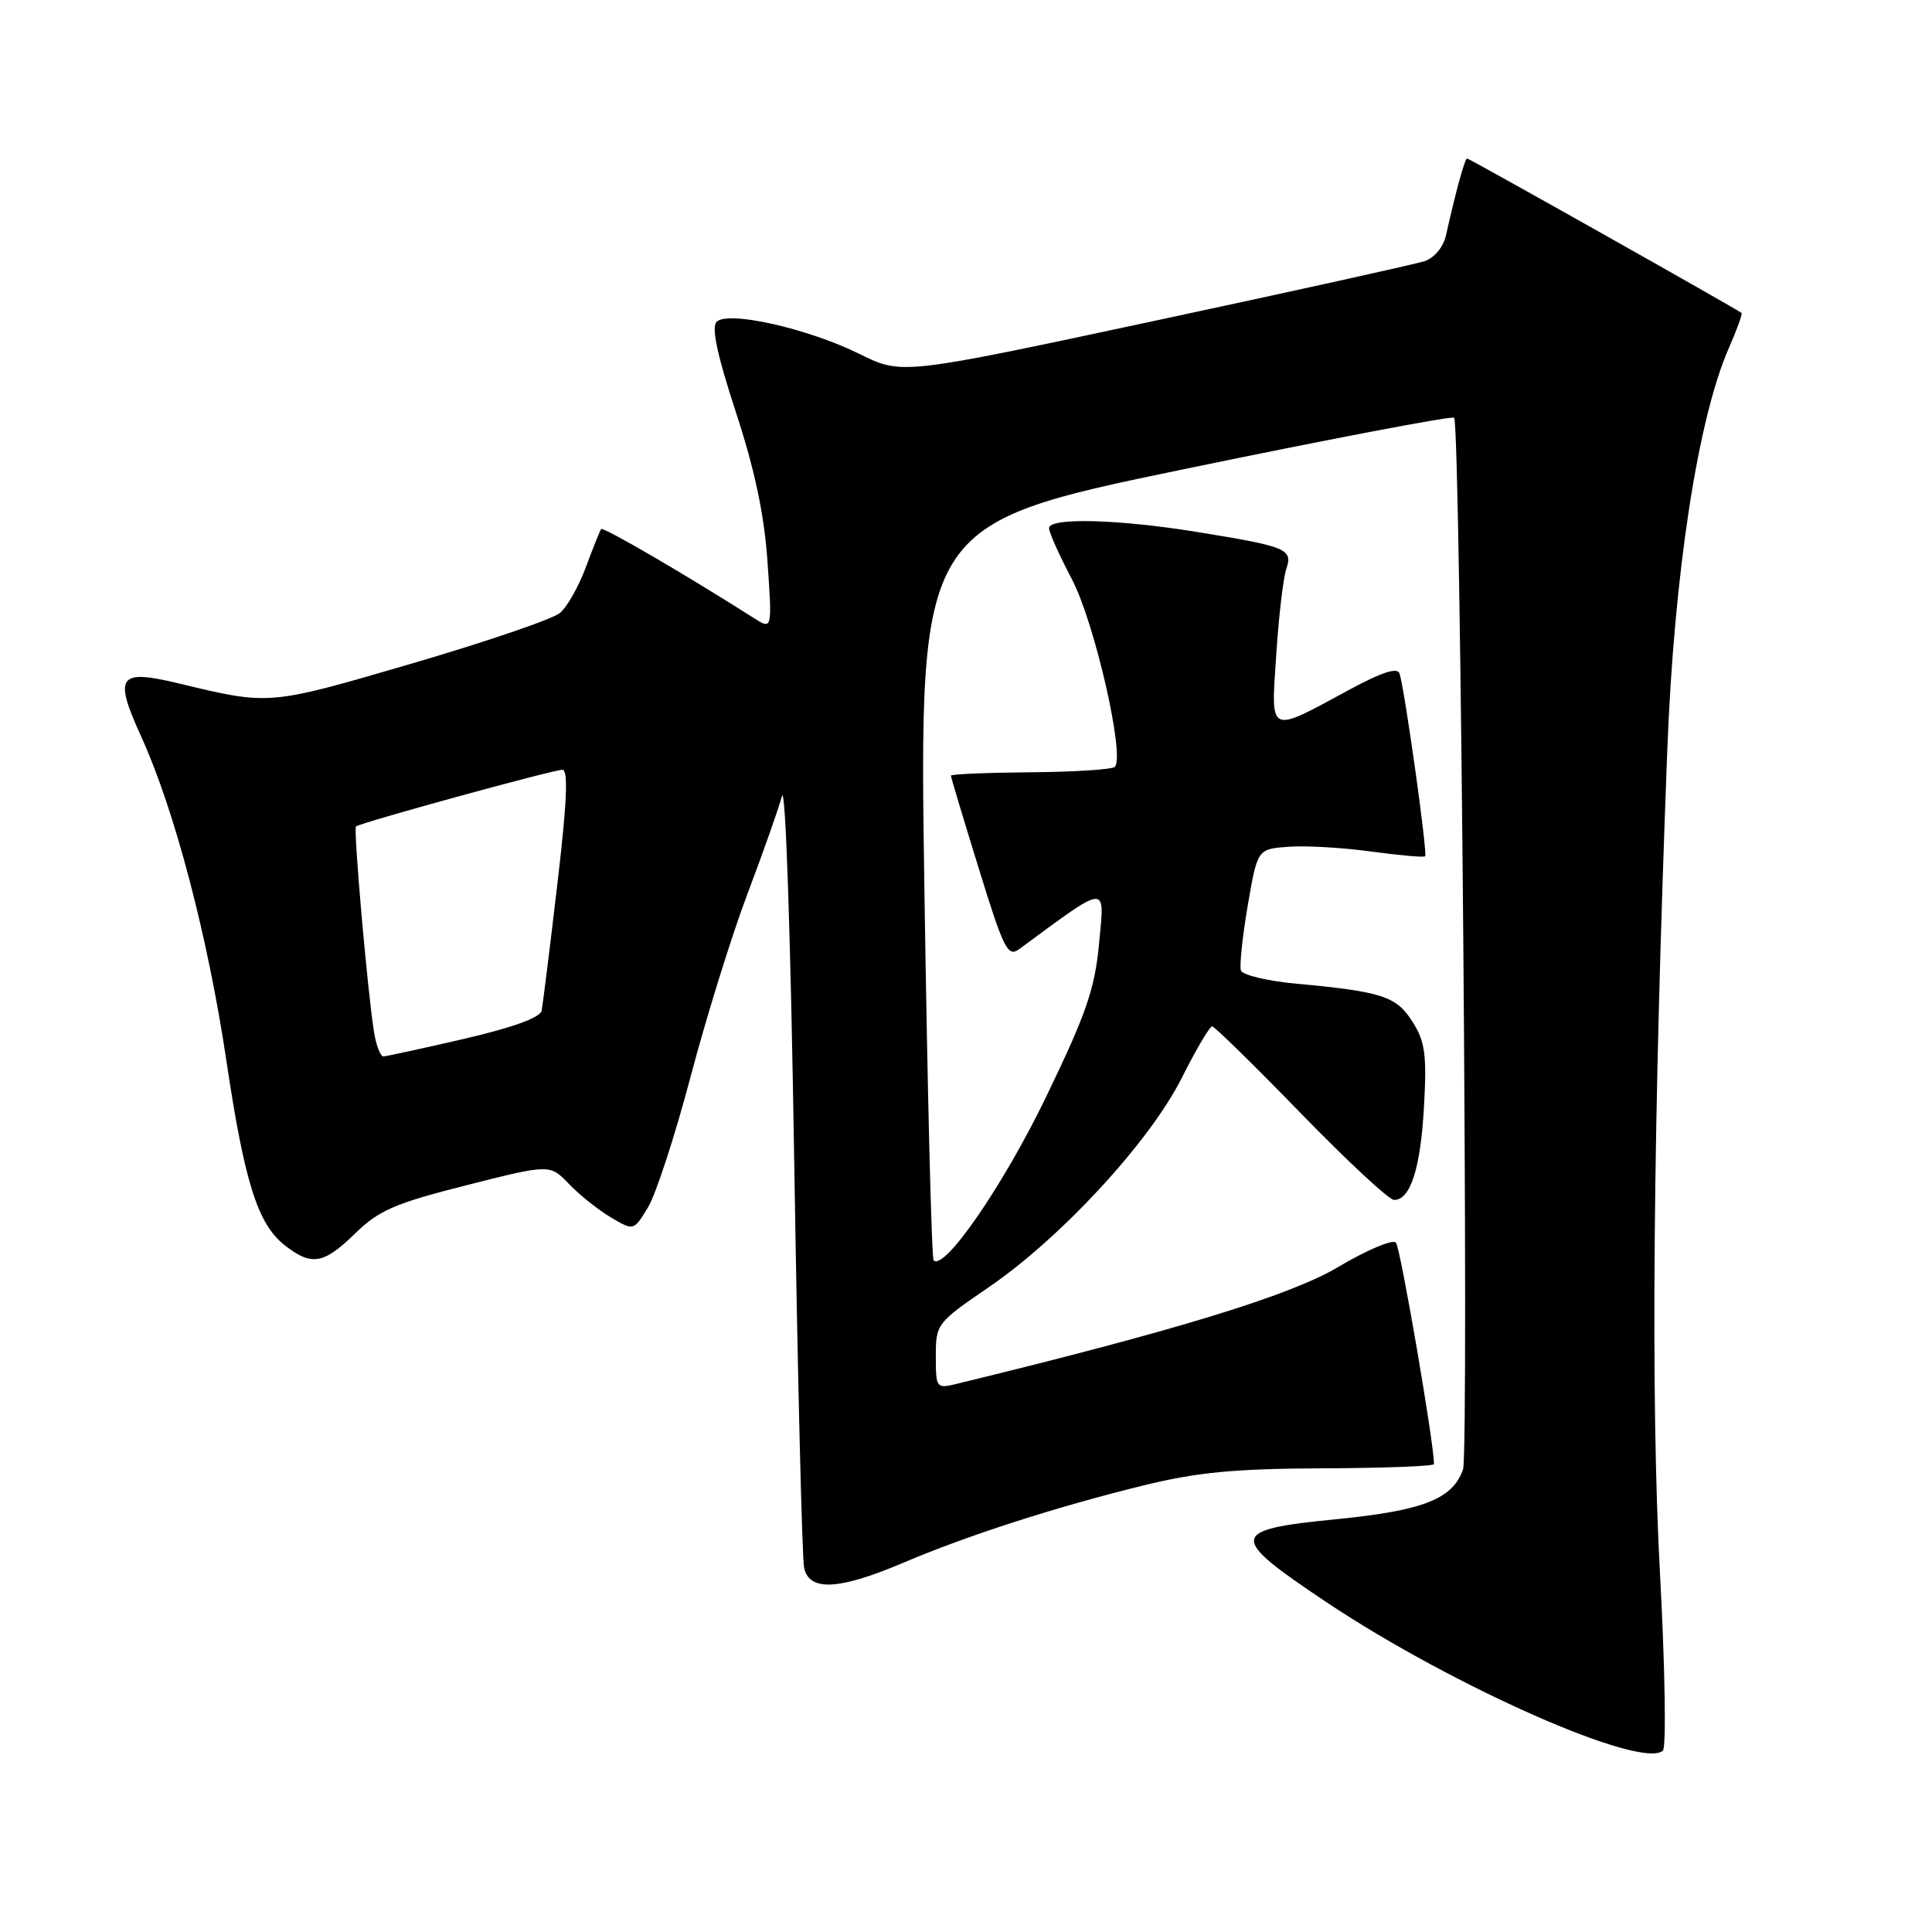 <?xml version="1.0" encoding="UTF-8" standalone="no"?>
<!DOCTYPE svg PUBLIC "-//W3C//DTD SVG 1.1//EN" "http://www.w3.org/Graphics/SVG/1.1/DTD/svg11.dtd" >
<svg xmlns="http://www.w3.org/2000/svg" xmlns:xlink="http://www.w3.org/1999/xlink" version="1.1" viewBox="0 0 256 256">
 <g >
 <path fill="currentColor"
d=" M 219.95 208.36 C 218.71 185.52 219.04 148.53 220.92 99.50 C 221.81 76.08 224.97 55.46 229.09 46.10 C 230.15 43.67 230.91 41.59 230.76 41.47 C 230.18 40.97 194.70 21.00 194.40 21.00 C 194.10 21.00 192.95 25.16 191.60 31.18 C 191.25 32.75 190.06 34.17 188.75 34.61 C 187.51 35.01 171.43 38.57 153.00 42.51 C 119.50 49.68 119.50 49.68 113.93 46.92 C 107.12 43.54 96.47 41.13 94.96 42.64 C 94.24 43.36 95.03 47.04 97.50 54.59 C 100.01 62.23 101.27 68.19 101.70 74.47 C 102.32 83.44 102.32 83.44 99.91 81.91 C 90.90 76.17 79.91 69.77 79.66 70.10 C 79.49 70.32 78.58 72.58 77.64 75.13 C 76.70 77.67 75.16 80.41 74.21 81.21 C 73.27 82.02 64.42 85.04 54.54 87.93 C 35.60 93.47 35.74 93.46 23.87 90.60 C 15.64 88.61 15.01 89.48 18.74 97.67 C 23.14 107.34 27.56 124.19 29.99 140.50 C 32.40 156.66 34.14 162.18 37.71 164.99 C 41.28 167.79 42.87 167.53 47.08 163.42 C 50.20 160.37 52.36 159.44 61.80 157.05 C 72.87 154.25 72.87 154.25 75.39 156.88 C 76.78 158.33 79.27 160.32 80.94 161.31 C 83.97 163.10 83.97 163.10 85.86 159.99 C 86.90 158.28 89.44 150.49 91.50 142.69 C 93.56 134.89 96.94 124.00 99.02 118.50 C 101.10 113.00 103.17 107.15 103.61 105.50 C 104.09 103.76 104.77 124.16 105.24 154.00 C 105.69 182.32 106.28 206.51 106.55 207.75 C 107.23 210.89 111.15 210.70 119.65 207.09 C 128.25 203.43 139.88 199.69 151.50 196.83 C 158.64 195.08 163.55 194.61 175.25 194.56 C 183.36 194.53 190.00 194.28 190.01 194.00 C 190.06 191.51 185.56 165.30 184.97 164.65 C 184.54 164.18 181.09 165.64 177.29 167.90 C 170.93 171.67 155.80 176.31 126.75 183.37 C 124.07 184.02 124.00 183.93 124.00 179.70 C 124.00 175.44 124.14 175.26 130.99 170.58 C 140.60 164.01 152.31 151.32 156.58 142.85 C 158.47 139.08 160.29 136.00 160.61 136.00 C 160.93 136.00 166.21 141.18 172.35 147.50 C 178.49 153.82 184.06 159.00 184.72 159.00 C 186.90 159.00 188.23 154.82 188.69 146.59 C 189.07 139.77 188.83 138.01 187.17 135.40 C 185.03 132.01 183.17 131.40 171.74 130.34 C 167.94 129.99 164.65 129.20 164.43 128.60 C 164.22 127.99 164.63 124.12 165.33 120.00 C 166.62 112.50 166.62 112.50 170.73 112.20 C 172.98 112.03 177.90 112.31 181.66 112.83 C 185.42 113.34 188.65 113.63 188.84 113.46 C 189.18 113.15 186.16 91.50 185.45 89.25 C 185.18 88.39 183.13 89.05 178.78 91.40 C 167.97 97.25 168.40 97.46 169.11 86.74 C 169.44 81.66 170.04 76.55 170.44 75.39 C 171.34 72.75 170.53 72.42 158.63 70.49 C 148.13 68.79 139.00 68.55 139.00 69.99 C 139.00 70.53 140.37 73.59 142.05 76.79 C 145.05 82.51 149.10 100.24 147.72 101.61 C 147.37 101.96 142.34 102.29 136.54 102.33 C 130.74 102.38 126.00 102.58 126.00 102.78 C 126.00 102.98 127.66 108.51 129.69 115.07 C 133.01 125.83 133.54 126.88 135.07 125.75 C 146.94 117.01 146.38 117.05 145.64 124.94 C 145.07 131.05 143.96 134.27 138.61 145.35 C 132.97 157.03 125.12 168.44 123.71 167.00 C 123.44 166.72 122.89 144.66 122.49 117.97 C 121.76 69.44 121.76 69.44 156.97 62.15 C 176.34 58.14 192.41 55.08 192.68 55.35 C 193.53 56.19 194.67 192.36 193.86 194.70 C 192.48 198.64 188.61 200.16 177.01 201.31 C 162.81 202.71 162.71 203.58 175.75 212.29 C 192.48 223.46 217.51 234.51 220.34 231.97 C 220.80 231.56 220.63 220.93 219.95 208.36 Z  M 49.56 136.75 C 48.72 131.61 46.81 109.85 47.17 109.51 C 47.69 109.03 73.27 102.00 74.52 102.00 C 75.32 102.00 75.13 106.34 73.84 117.25 C 72.86 125.64 71.92 133.14 71.77 133.92 C 71.60 134.83 67.94 136.16 61.50 137.65 C 56.00 138.92 51.18 139.97 50.80 139.98 C 50.41 139.99 49.85 138.54 49.56 136.75 Z "/>
</g>
</svg>